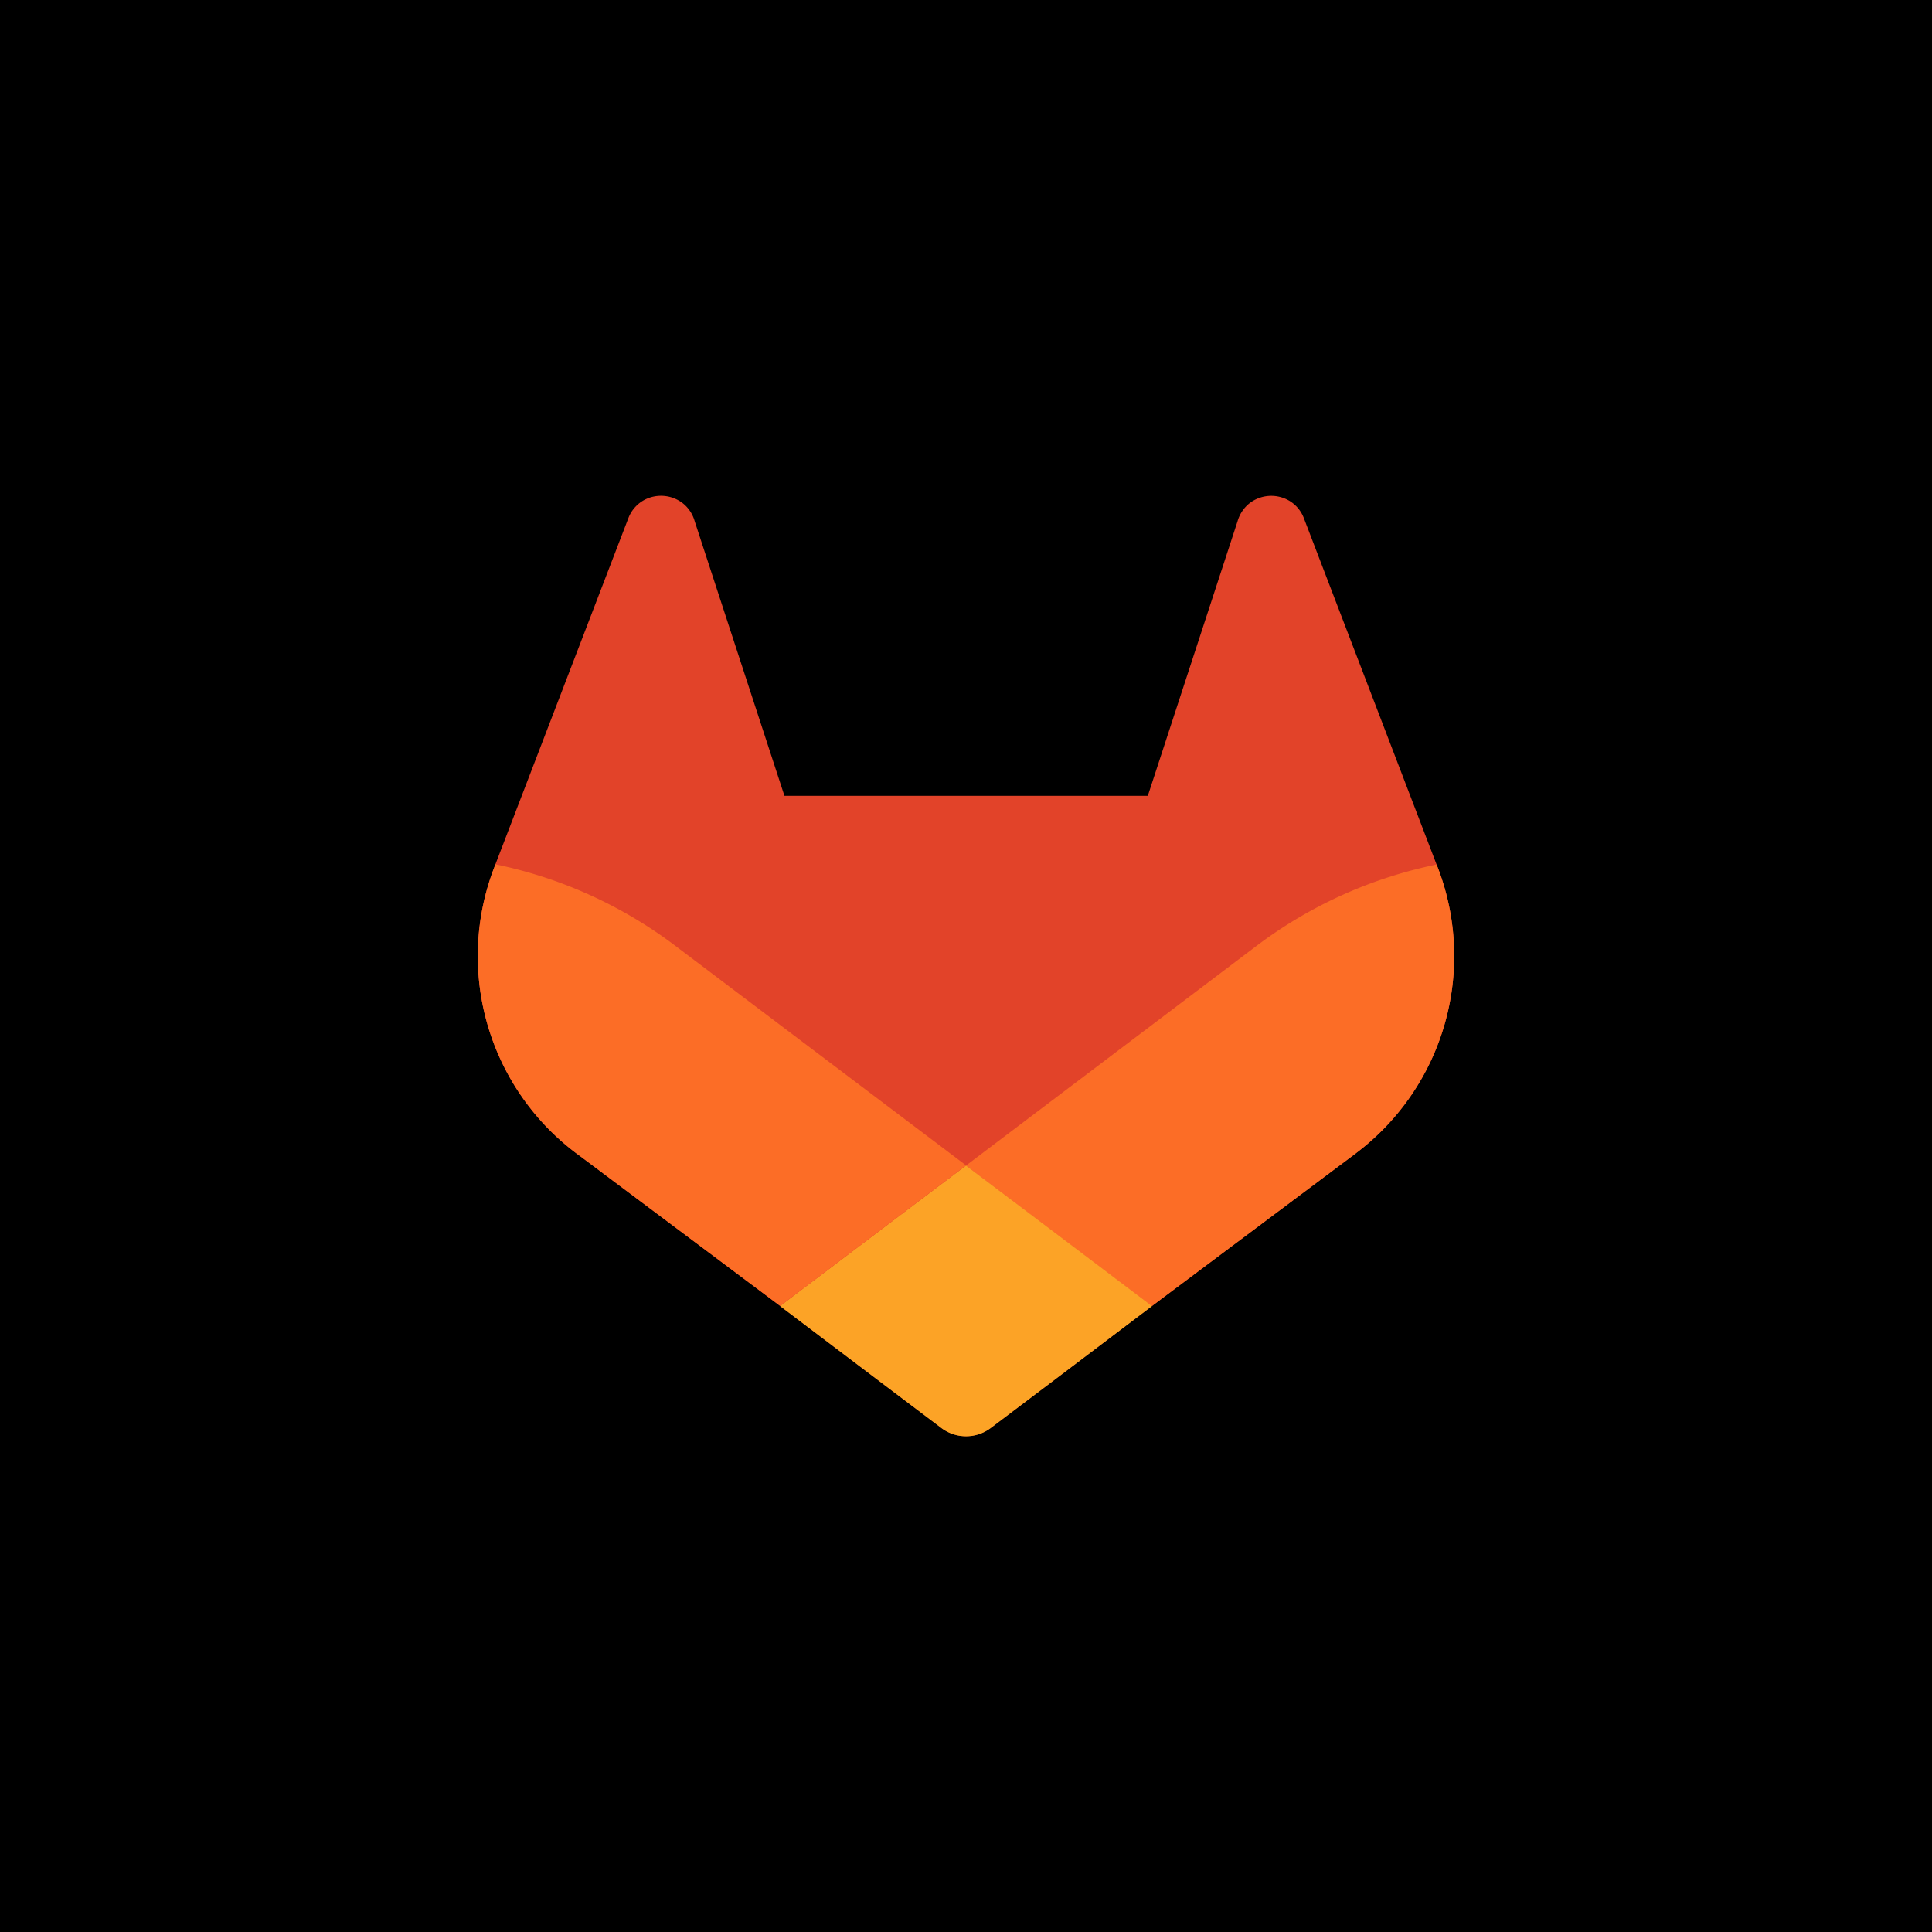 <svg xmlns="http://www.w3.org/2000/svg" viewBox="0 0 380 380">
  <rect width="380" height="380" fill="currentColor"/>
  <path fill="#e24329" d="M282.83,170.73l-.27-.69-26.14-68.22a6.81,6.81,0,0,0-2.69-3.24,7,7,0,0,0-8,.43,7,7,0,0,0-2.32,3.52l-17.65,54H154.29l-17.65-54A6.86,6.86,0,0,0,134.32,99a7,7,0,0,0-8-.43,6.87,6.87,0,0,0-2.69,3.24L97.44,170l-.26.69a48.54,48.54,0,0,0,16.1,56.1l.09.07.24.17,39.82,29.82,19.7,14.91,12,9.06a8.07,8.07,0,0,0,9.76,0l12-9.06,19.7-14.91,40.06-30,.1-.08A48.56,48.56,0,0,0,282.83,170.73Z"/>
  <path fill="#fc6d26" d="M282.83,170.73l-.27-.69a88.3,88.3,0,0,0-35.15,15.8L190,229.25c19.55,14.79,36.57,27.64,36.57,27.64l40.06-30,.1-.08A48.56,48.56,0,0,0,282.83,170.73Z"/>
  <path fill="#fca326" d="M153.43,256.89l19.7,14.91,12,9.06a8.07,8.07,0,0,0,9.76,0l12-9.06,19.7-14.91S209.55,244,190,229.25C170.45,244,153.43,256.89,153.43,256.89Z"/>
  <path fill="#fc6d26" d="M132.58,185.84A88.19,88.19,0,0,0,97.44,170l-.26.69a48.54,48.54,0,0,0,16.1,56.1l.09.07.24.17,39.82,29.82s17-12.85,36.57-27.64Z"/>
</svg>
